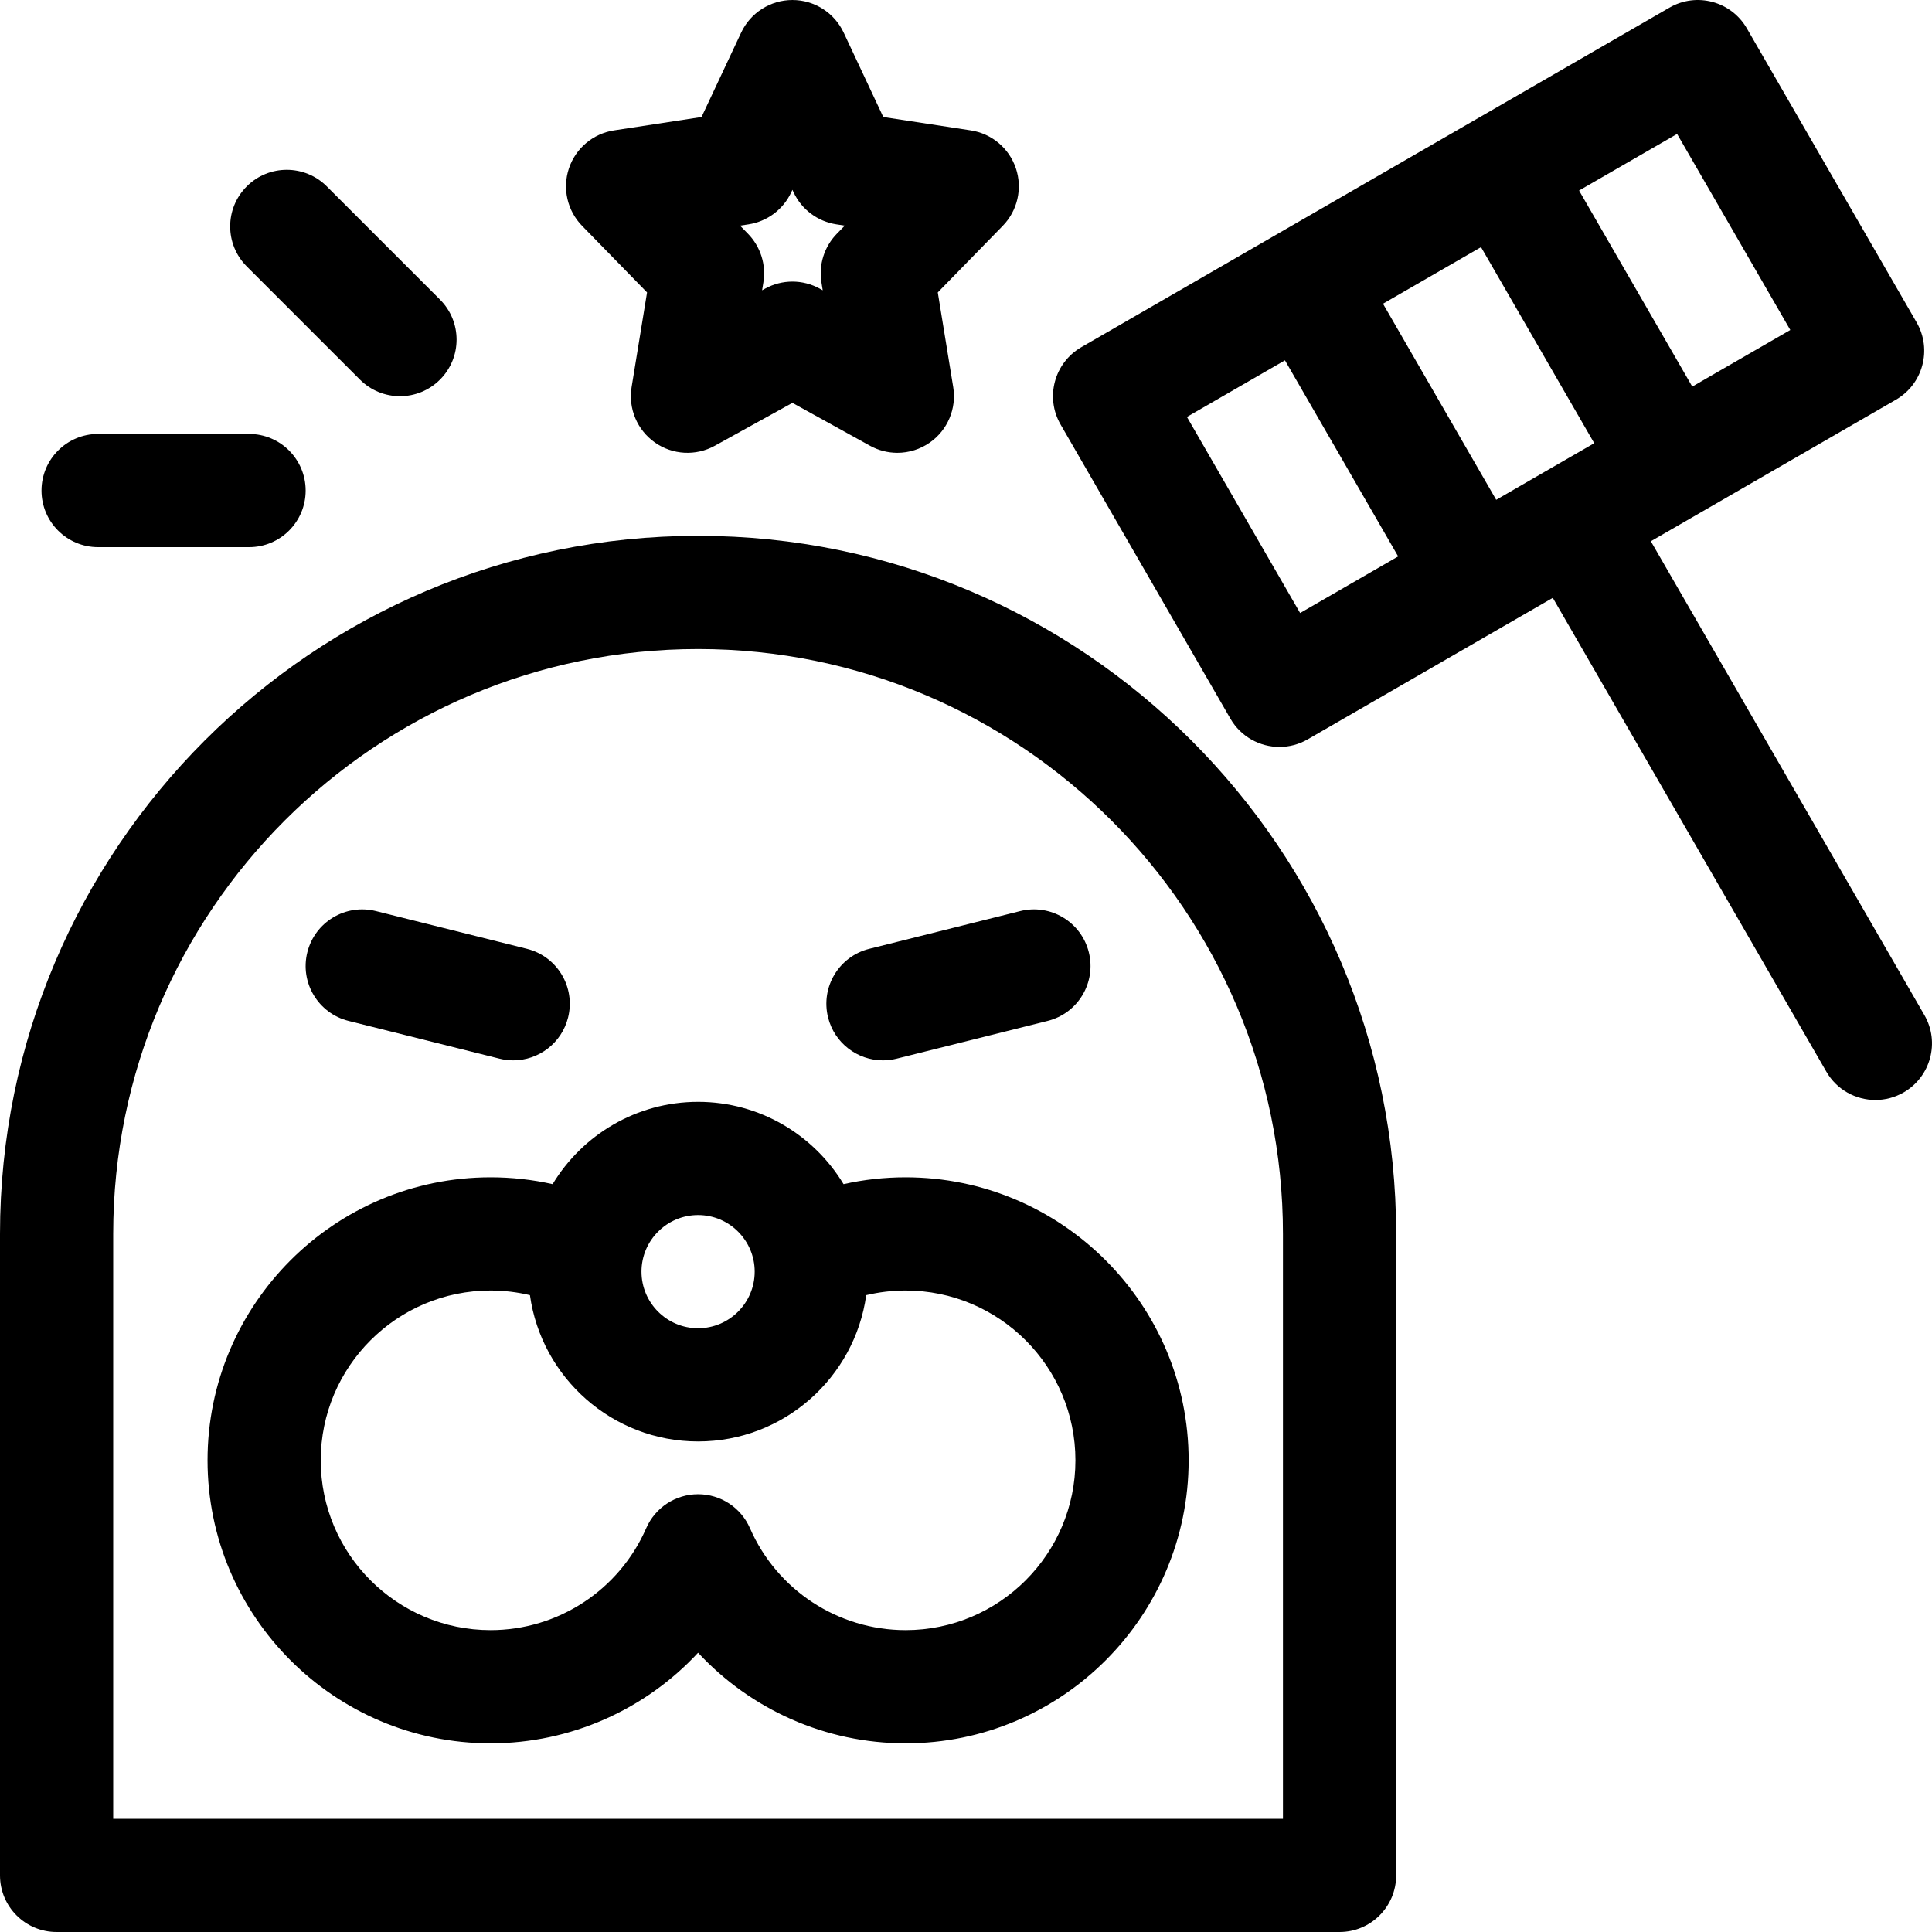<svg height="511pt" viewBox="0 1 512 511" width="511pt" xmlns="http://www.w3.org/2000/svg"><path d="m185 142.5c-102.008 0-185 82.992-185 185v170c0 8.281 6.715 15 15 15h339.996c8.285 0 15-6.719 15-15v-170c0-102.008-82.988-185-184.996-185zm154.996 340h-309.996v-155c0-85.469 69.531-155 155-155 85.465 0 154.996 69.531 154.996 155zm0 0"/><path d="m509.988 269.508-72.5-125.574 64.949-37.5c7.176-4.141 9.633-13.316 5.492-20.488l-45-77.941c-4.145-7.176-13.316-9.633-20.492-5.492l-51.957 30s0 0-.004 0l-103.922 60c-7.172 4.141-9.633 13.316-5.488 20.488l45 77.945c2.777 4.812 7.82 7.5 13.004 7.5 2.543 0 5.125-.648 7.484-2.012l51.957-29.996c.004-.004.004-.004.008-.004l12.988-7.5 72.5 125.574c2.777 4.812 7.82 7.5 13.004 7.5 2.543 0 5.125-.648 7.484-2.012 7.176-4.141 9.633-13.316 5.492-20.488zm-113.48-136.555-30-51.961 12.988-7.5 12.992-7.5 30 51.961-12.992 7.5zm47.941-96.961 30 51.961-25.98 15-30-51.961zm-99.902 126.961-30-51.961 25.98-15 30 51.961zm0 0"/><path d="m240 312.5c-5.598 0-11.094.609-16.449 1.812-7.887-13.062-22.215-21.812-38.551-21.812-16.34 0-30.668 8.754-38.551 21.812-5.359-1.203-10.852-1.812-16.449-1.812-41.355 0-75 33.645-75 75s33.645 75 75 75c21.242 0 41.047-8.969 55-24.012 13.949 15.043 33.754 24.012 55 24.012 41.352 0 75-33.645 75-75s-33.648-75-75-75zm-55 10c8.27 0 15 6.73 15 15s-6.73 15-15 15c-8.273 0-15-6.73-15-15s6.727-15 15-15zm55 110c-17.895 0-34.086-10.605-41.254-27.02-2.387-5.465-7.785-8.996-13.746-8.996-5.965 0-11.359 3.531-13.746 8.996-7.168 16.414-23.363 27.02-41.254 27.02-24.812 0-45-20.188-45-45s20.188-45 45-45c3.559 0 7.047.422 10.441 1.23 3.043 21.871 21.859 38.77 44.559 38.77s41.516-16.898 44.559-38.77c3.391-.809 6.879-1.23 10.441-1.23 24.812 0 45 20.188 45 45s-20.188 45-45 45zm0 0"/><path d="m92.363 271.051 39.996 10c1.223.305 2.445.453 3.652.453 6.719 0 12.836-4.551 14.539-11.367 2.008-8.035-2.875-16.18-10.914-18.188l-40-10c-8.039-2.012-16.18 2.875-18.188 10.914-2.012 8.035 2.875 16.18 10.914 18.188zm0 0"/><path d="m233.988 281.504c1.203 0 2.426-.145 3.648-.453l40-10c8.035-2.008 12.922-10.152 10.914-18.188-2.008-8.039-10.156-12.93-18.188-10.914l-40 10c-8.039 2.008-12.926 10.152-10.914 18.188 1.703 6.816 7.816 11.367 14.539 11.367zm0 0"/><path d="m171.477 77.996-4.094 25.09c-.926 5.672 1.469 11.367 6.164 14.68 4.695 3.309 10.871 3.641 15.898.863l20.555-11.363 20.555 11.363c2.266 1.25 4.762 1.871 7.254 1.871 3.035 0 6.062-.922 8.641-2.738 4.695-3.309 7.09-9.008 6.164-14.676l-4.09-25.09 17.211-17.645c3.926-4.023 5.273-9.906 3.488-15.234-1.785-5.332-6.402-9.219-11.961-10.066l-23.18-3.543-10.504-22.379c-2.473-5.266-7.762-8.629-13.578-8.629s-11.109 3.363-13.582 8.629l-10.504 22.379-23.18 3.543c-5.559.852-10.176 4.734-11.961 10.066-1.781 5.332-.438 11.211 3.488 15.234zm26.883-18.039c4.945-.758 9.188-3.93 11.312-8.457l.328-.695.324.695c2.125 4.527 6.371 7.699 11.316 8.453l2.234.344-2.113 2.164c-3.324 3.41-4.836 8.191-4.066 12.891l.336 2.078-.777-.43c-2.258-1.25-4.758-1.875-7.258-1.875s-4.996.625-7.254 1.875l-.777.43.336-2.078c.77-4.699-.742-9.48-4.066-12.891l-2.113-2.164zm0 0"/><path d="m95.395 101.105c2.93 2.93 6.766 4.395 10.605 4.395 3.836 0 7.676-1.465 10.605-4.395 5.859-5.855 5.859-15.352 0-21.211l-30-30c-5.855-5.855-15.355-5.855-21.211 0-5.859 5.855-5.859 15.355 0 21.211zm0 0"/><path d="m26 145.5h40c8.285 0 15-6.715 15-15 0-8.281-6.715-15-15-15h-40c-8.285 0-15 6.719-15 15 0 8.285 6.715 15 15 15zm0 0"/></svg>